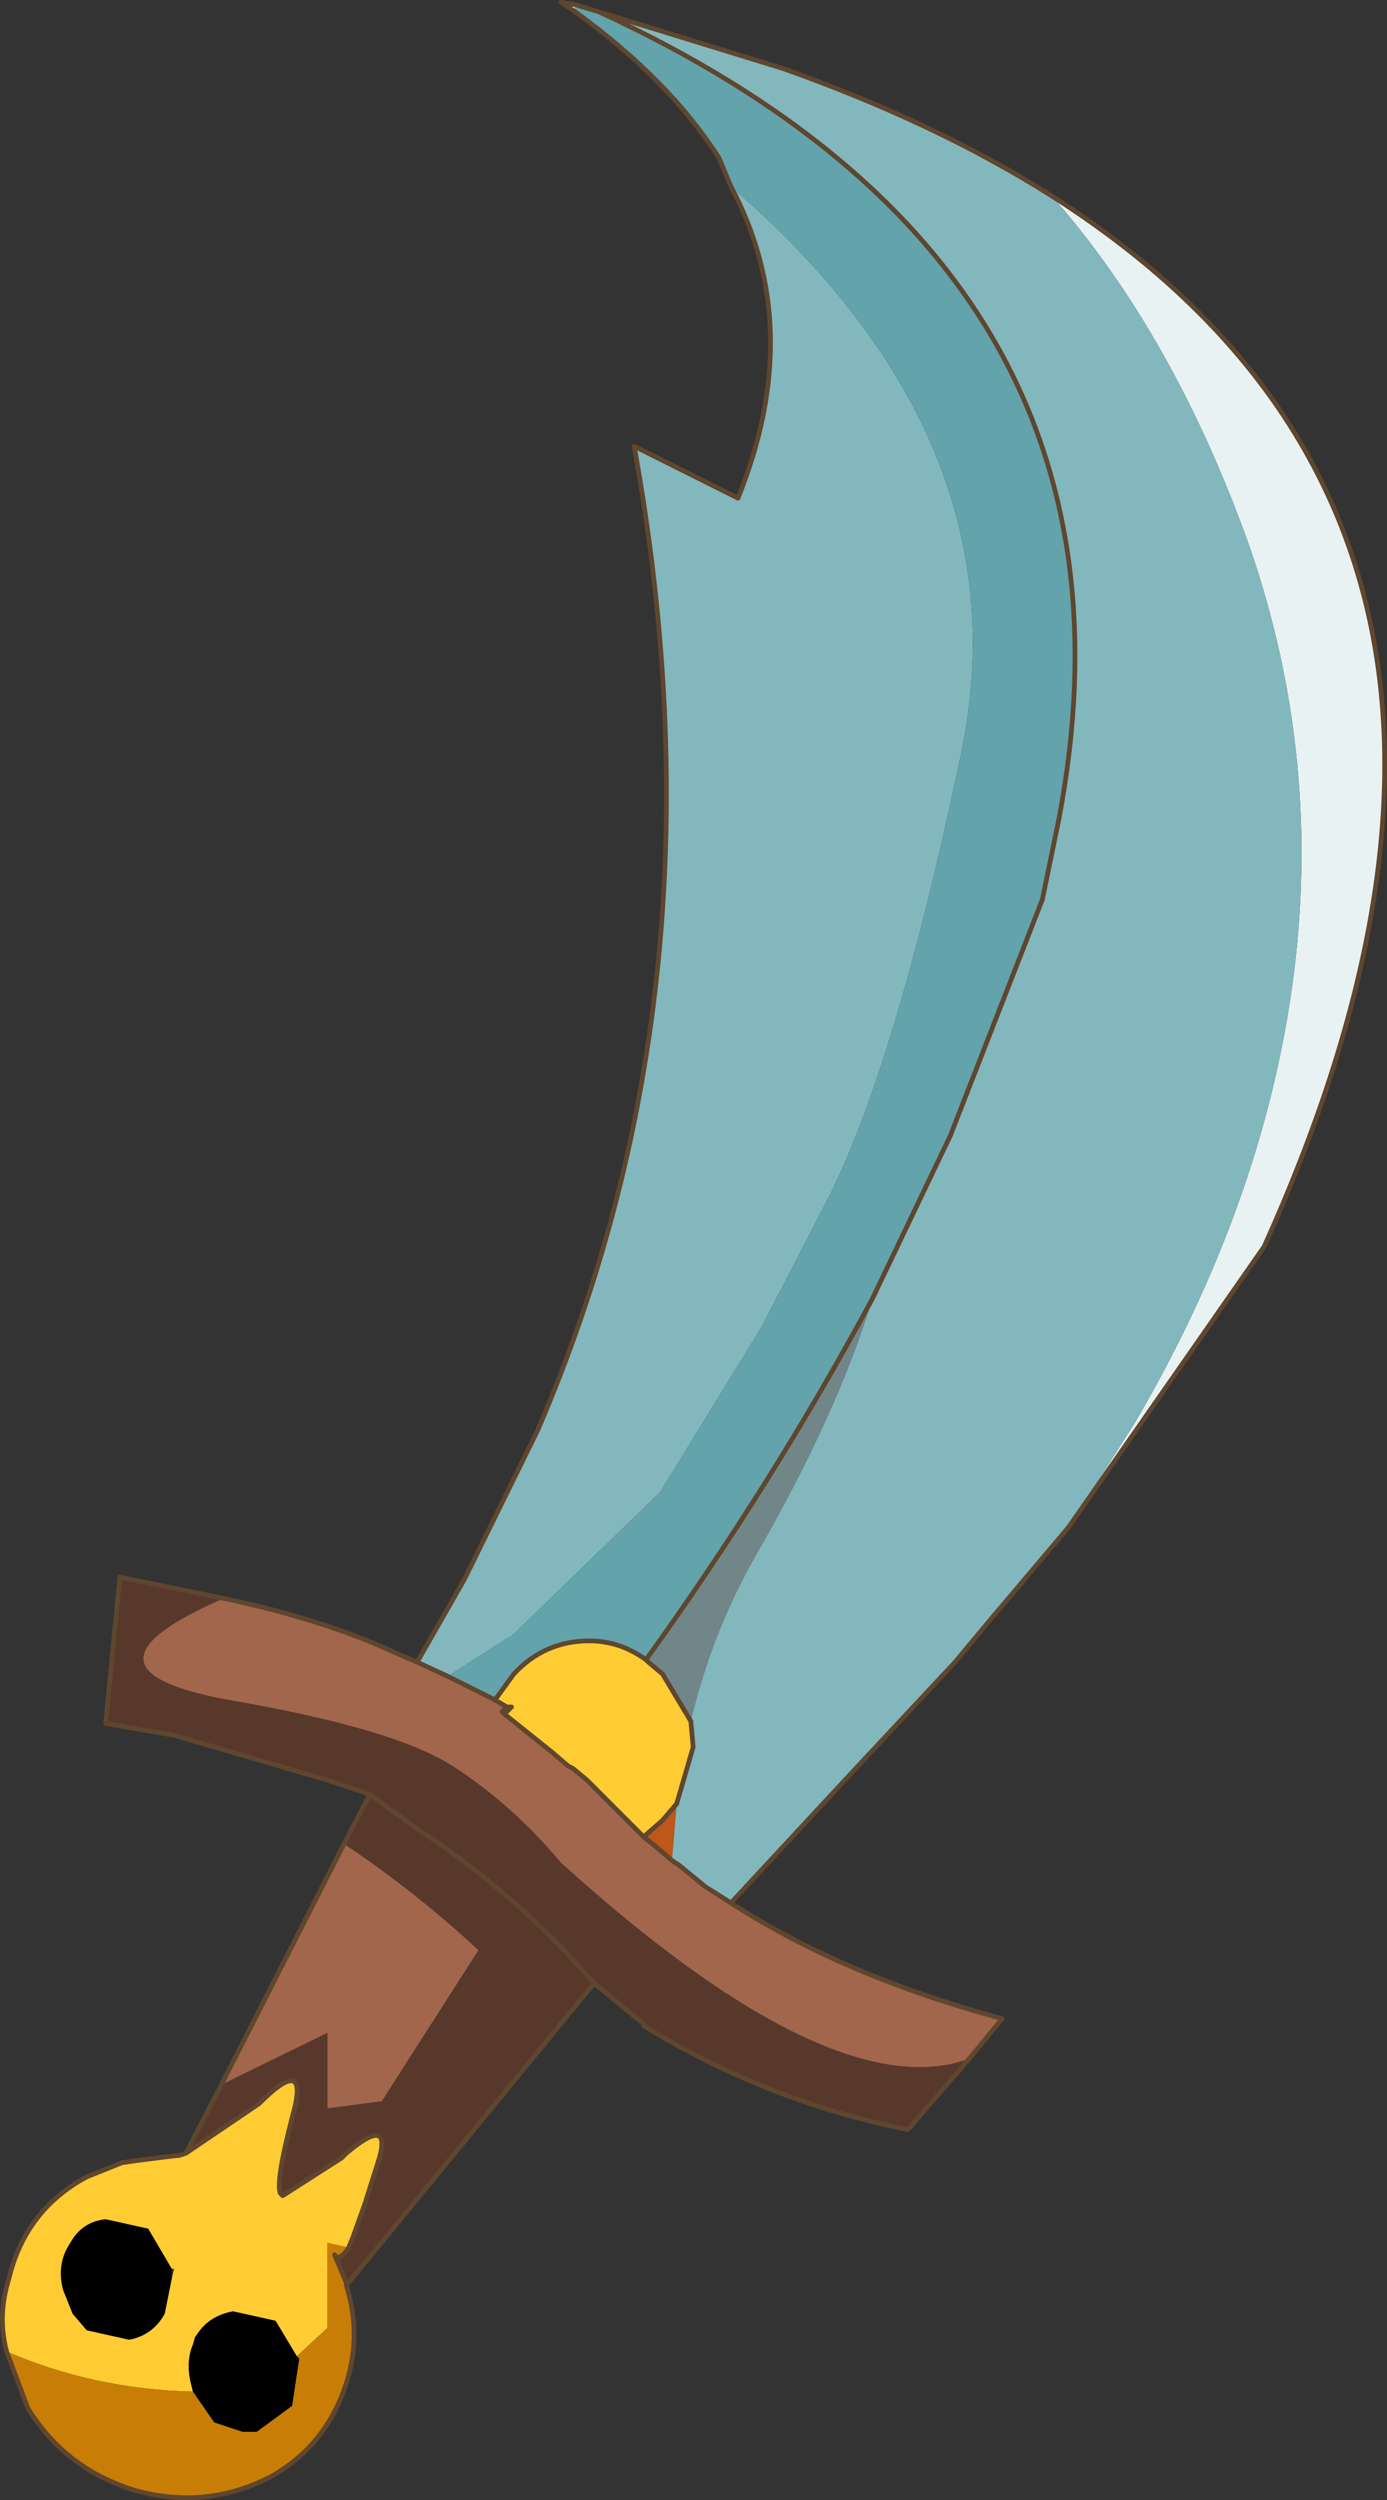 <?xml version="1.0" encoding="UTF-8"?>
<svg version="1.1" viewBox="0 0 29.394 52.945" xmlns="http://www.w3.org/2000/svg" xmlns:cc="http://creativecommons.org/ns#" xmlns:dc="http://purl.org/dc/elements/1.1/" xmlns:rdf="http://www.w3.org/1999/02/22-rdf-syntax-ns#" xmlns:xlink="http://www.w3.org/1999/xlink">
<rect x="0" y="0" width="29.394" height="52.945" fill="#333333" stroke="none"/>
<g transform="translate(-260.26 -174)">
<use transform="translate(260.25,174)" width="29.4" height="52.95" xlink:href="#a"/>
</g>
<defs>
<g id="a" transform="translate(-260.25,-174)">
<path d="m278.75 201.5q-0.75 2.45-2.45 5.4-0.95 1.65-1.4 3.55l-0.6-1-0.3-0.25-0.05-0.05q2.7-3.75 4.8-7.65" fill="#718688" fill-rule="evenodd"/>
<path d="m272.45 174.25-0.3-0.2 0.3 0.05v0.15" fill="#c4dcdf" fill-rule="evenodd"/>
<path d="m282.55 178.15q11.3 7.2 4.5 22.25l-4.15 5.95 1.4-2.2q2.7-4.6 3.35-9.3 0.65-4.75-0.9-9.25-1.6-4.5-4.2-7.45" fill="#e9f2f3" fill-rule="evenodd"/>
<path d="m280.8 217.6-1.3 1.5q-3-0.6-5.6-2.2v-0.05l-0.2-0.15-0.85-0.7-5.25 6.4v-0.05l-0.25-0.6q0.1 0.15 0.3-0.15l0.1-0.25 0.25-0.7 0.3-0.95q0.25-0.9-0.7-0.1l-0.1 0.1-1.25 0.8-0.05-0.05q-0.1-0.25 0.25-1.6 0.4-1.4-0.7-0.3l-1.55 1.05 0.75-1.45 2.25-1.1v1.6l1.15-0.15 2.05-3.2q-1.35-1.25-2.85-2.25l0.55-1.05-0.9-0.3-3.25-0.95-1.45-0.25 0.3-3.1 2.2 0.45q-3.45 1.5 0.1 2.15 3.5 0.6 4.75 1.4t2.3 2.05q5.75 5.2 8.65 4.15m-12.7-5.6 0.95 0.7q2.1 1.35 3.8 3.3-1.7-1.95-3.8-3.3l-0.95-0.7" fill="#58382b" fill-rule="evenodd"/>
<path d="m275.75 214.3q2.4 1.55 5.75 2.45l-0.7 0.85q-2.9 1.05-8.65-4.15-1.05-1.25-2.3-2.05t-4.75-1.4q-3.55-0.65-0.1-2.15 2.15 0.45 3.75 1.2l0.35 0.15 0.65 0.3 1 0.5 0.25 0.15-0.1 0.1 0.05 0.05 1 0.8 0.35 0.3 0.1 0.05 0.3 0.25 1.2 1.2 0.25 0.2 0.35 0.3 0.15 0.1 0.55 0.45 0.55 0.35m-10.8 3.85 2.6-5.1q1.5 1 2.85 2.25l-2.05 3.2-1.15 0.15v-1.6l-2.25 1.1" fill="#a1664c" fill-rule="evenodd"/>
<path d="m260.4 223.8q-0.2-0.75 0.05-1.55 0.35-1.45 1.65-2.15l0.75-0.3 0.35-0.05 0.8-0.1h0.05l0.15-0.05 1.55-1.05q1.1-1.1 0.7 0.3-0.35 1.35-0.25 1.6l0.05 0.05 1.25-0.8 0.1-0.1q0.95-0.8 0.7 0.1l-0.3 0.95-0.25 0.7-0.1 0.25-0.45-0.1v1.8l-0.65 0.6-0.45-0.75-0.9-0.2q-0.55 0.1-0.8 0.55v-0.05l-0.05 0.2q-0.15 0.35-0.05 0.8l0.05 0.2q-2.1-0.05-3.95-0.85m13.55-14.65 0.05 0.05 0.3 0.25 0.6 1 0.05 0.55-0.35 1.2-0.3 0.35-0.4 0.35-1.2-1.2-0.3-0.25-0.1-0.05-0.35-0.3-1-0.8 0.15-0.15h-0.1l-0.25-0.15 0.4-0.55q0.65-0.7 1.6-0.7 0.65 0 1.2 0.4m-10.05 12.9-0.5-0.85-0.9-0.2q-0.5 0.05-0.75 0.5-0.3 0.45-0.15 1l0.2 0.5 0.3 0.35 0.9 0.2q0.5-0.1 0.75-0.55l0.15-0.75 0.05-0.2h-0.05" fill="#fc3" fill-rule="evenodd"/>
<path d="m274.6 212.2-0.1 1.2-0.35-0.3-0.25-0.2 0.4-0.35 0.3-0.35m-3.6-2.05h0.1l-0.15 0.15-0.05-0.05 0.1-0.1m2 1.85 0.15 0.15-0.15-0.15" fill="#bd571a" fill-rule="evenodd"/>
<path d="m267.6 222.4q0.3 0.95 0.05 1.9-0.4 1.45-1.65 2.15-1.35 0.7-2.85 0.3-1.5-0.45-2.3-1.75l-0.45-1.2q1.85 0.8 3.95 0.85l0.45 0.65 0.6 0.2h0.3l0.75-0.55 0.15-1-0.05-0.05 0.65-0.6v-1.8l0.45 0.1q-0.2 0.3-0.3 0.15l0.25 0.6v0.05" fill="#c87e06" fill-rule="evenodd"/>
<path d="m266.55 223.9 0.05 0.05-0.15 1-0.75 0.55h-0.3l-0.6-0.2-0.45-0.65-0.05-0.2q-0.1-0.45 0.05-0.8l0.05-0.15q0.25-0.45 0.8-0.55l0.9 0.2 0.45 0.75m-2.65-1.65-0.15 0.75q-0.25 0.45-0.75 0.55l-0.9-0.2-0.3-0.35-0.2-0.5q-0.15-0.55 0.15-1 0.25-0.45 0.75-0.5l0.9 0.2 0.5 0.85v0.2" fill-rule="evenodd"/>
<path d="m272.95 174.25 3.9 1.2q3.25 1.15 5.7 2.7 2.6 2.95 4.2 7.45 1.55 4.5 0.9 9.25-0.65 4.7-3.35 9.3l-1.4 2.2-1.65 1.95-0.75 0.9-2.15 2.3-2.6 2.8-0.55-0.35-0.55-0.45-0.15-0.1 0.1-1.2 0.35-1.2-0.05-0.55q0.45-1.9 1.4-3.55 1.7-2.95 2.45-5.4l1.65-3.45 1.95-5 0.35-1.7q2.2-11.6-9.75-17.1m-3.85 34.95 1-1.75 1.55-3.15q4.1-9.5 2.05-20.85l2.2 1.1q1.45-3.6-0.15-6.6 6.2 5.35 4.9 11.9-1.35 6.5-2.8 9.45l-1.45 2.8-2.15 3.5-3.15 3.05-0.1 0.05-1.25 0.8-0.65-0.3" fill="#83b7be" fill-rule="evenodd"/>
<path d="m272.45 174.1 0.5 0.15q11.95 5.5 9.75 17.1l-0.35 1.7-1.95 5-1.65 3.45q-2.1 3.9-4.8 7.65-0.55-0.4-1.2-0.4-0.95 0-1.6 0.7l-0.4 0.55-1-0.5 1.25-0.8 0.1-0.05 3.15-3.05 2.15-3.5 1.45-2.8q1.45-2.95 2.8-9.45 1.3-6.55-4.9-11.9l-0.25-0.6q-1.05-1.65-3.05-3.1v-0.15" fill="#62a3ac" fill-rule="evenodd"/>
<path d="m272.45 174.25-0.3-0.2 0.3 0.05 0.5 0.15 3.9 1.2q3.25 1.15 5.7 2.7 11.3 7.2 4.5 22.25l-4.15 5.95-1.65 1.95-0.75 0.9-2.15 2.3-2.6 2.8q2.4 1.55 5.75 2.45l-0.7 0.85-1.3 1.5q-3-0.6-5.6-2.2v-0.05l-0.2-0.15-0.85-0.7-5.25 6.4q0.3 0.95 0.05 1.9-0.4 1.45-1.65 2.15-1.35 0.7-2.85 0.3-1.5-0.45-2.3-1.75l-0.45-1.2q-0.2-0.75 0.05-1.55 0.35-1.45 1.65-2.15l0.75-0.3 0.35-0.05 0.8-0.1h0.05l0.15-0.05 0.75-1.45 2.6-5.1 0.55-1.05-0.9-0.3-3.25-0.95-1.45-0.25 0.3-3.1 2.2 0.45q2.15 0.45 3.75 1.2l0.35 0.15 1-1.75 1.55-3.15q4.1-9.5 2.05-20.85l2.2 1.1q1.45-3.6-0.15-6.6l-0.25-0.6q-1.05-1.65-3.05-3.1m6.3 27.25 1.65-3.45 1.95-5 0.35-1.7q2.2-11.6-9.75-17.1m5.8 27.25q-2.1 3.9-4.8 7.65l0.05 0.05 0.3 0.25 0.6 1 0.05 0.55-0.35 1.2m-0.1 1.2 0.15 0.1 0.55 0.45 0.55 0.35m-6-4.8 1 0.5 0.4-0.55q0.65-0.7 1.6-0.7 0.65 0 1.2 0.4m-2.95 1-0.25-0.15m0.2 0.3 0.15-0.15h-0.1l-0.1 0.1 0.05 0.05 1 0.8 0.35 0.3 0.1 0.05 0.3 0.25 1.2 1.2 0.4-0.35 0.3-0.35m-1.6-0.2 0.15 0.15m0.75 0.75 0.25 0.2 0.35 0.3m-5.4-4.2 0.65 0.3m3.1 6.5q-1.7-1.95-3.8-3.3l-0.95-0.7m-0.45 9.6 0.1-0.25 0.25-0.7 0.3-0.95q0.25-0.9-0.7-0.1l-0.1 0.1-1.25 0.8-0.05-0.05q-0.1-0.25 0.25-1.6 0.4-1.4-0.7-0.3l-1.55 1.05m3.45 2q-0.2 0.3-0.3 0.15l0.25 0.6v0.05" fill="none" stroke="#5f462e" stroke-linecap="round" stroke-linejoin="round" stroke-width=".1"/>
</g>
</defs>
</svg>
